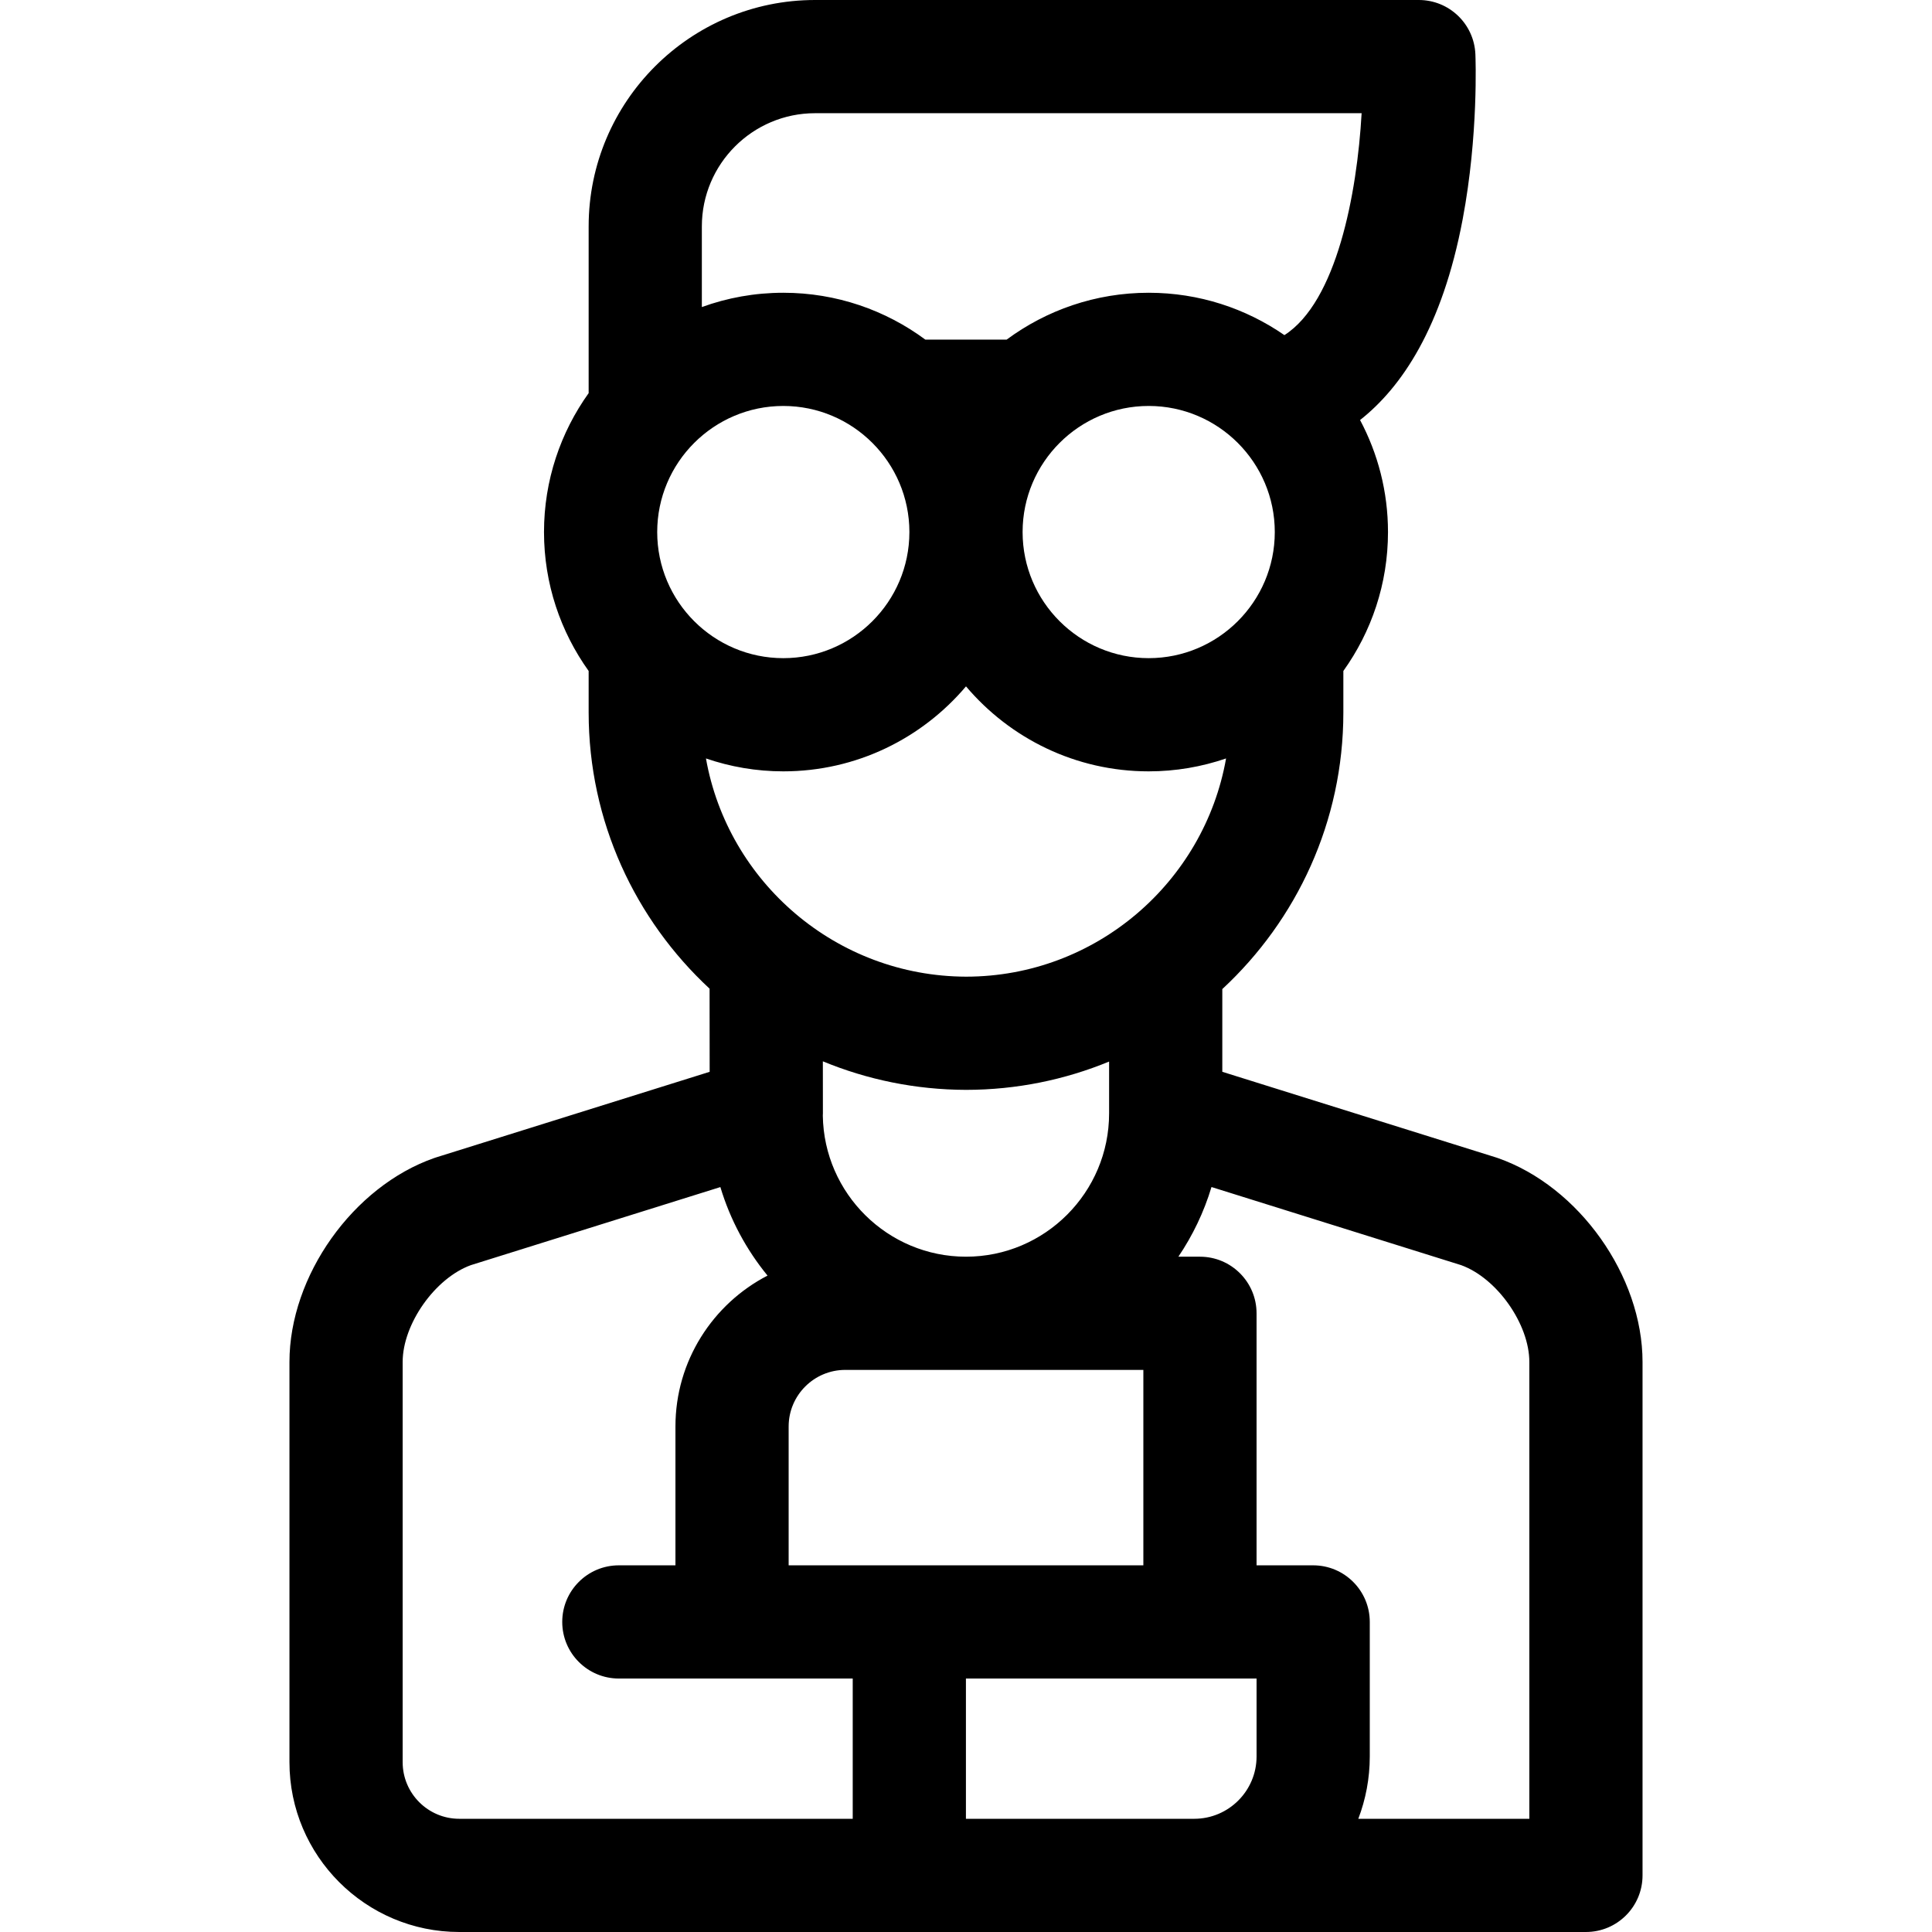 <svg id="Capa_1" enable-background="new 0 0 511.999 511.999" height="512" viewBox="0 0 511.999 511.999" width="512" xmlns="http://www.w3.org/2000/svg"><g><path d="m396.913 306.885c-.154-.054-.31-.105-.466-.154l-72.524-22.693v-21.924c19.717-18.278 32.08-44.371 32.08-73.287v-11.013c7.435-10.388 11.829-23.094 11.829-36.814 0-10.721-2.685-20.823-7.4-29.686 10.999-8.669 21.766-24.501 27.186-53.184 4.231-22.391 3.411-42.91 3.374-43.773-.345-8.027-6.952-14.357-14.987-14.357h-160.007c-33.084 0-60 26.916-60 60v44.183c-7.436 10.389-11.831 23.096-11.831 36.817 0 13.722 4.395 26.429 11.831 36.817v11.01c0 28.848 12.347 54.903 32.047 73.182l.021 22.032-72.513 22.689c-.156.049-.312.1-.466.154-21.521 7.516-38.378 31.258-38.378 54.052v106.062c0 24.813 20.187 45 45 45h298.58c8.284 0 15-6.716 15-15v-136.061c.001-22.794-16.857-46.537-38.376-54.052zm-92.498-132.468c-18.413 0-33.395-14.97-33.415-33.378 0-.013.001-.025.001-.039s-.001-.026-.001-.039c.021-18.408 15.002-33.378 33.415-33.378 18.426 0 33.417 14.991 33.417 33.416 0 18.427-14.992 33.418-33.417 33.418zm-118.417-114.417c0-16.542 13.458-30 30-30h144.845c-1.208 21.409-6.649 49.98-20.46 58.811-10.228-7.071-22.62-11.227-35.969-11.227-14.086 0-27.109 4.622-37.647 12.421h-21.537c-10.537-7.799-23.56-12.421-37.646-12.421-7.576 0-14.845 1.34-21.586 3.788zm-11.831 81c0-18.426 14.99-33.416 33.417-33.416 18.413 0 33.394 14.97 33.415 33.378 0 .013-.001.025-.001.039s.001.026.001.039c-.021 18.408-15.002 33.378-33.415 33.378-18.426-.001-33.417-14.992-33.417-33.418zm12.918 59.997c6.436 2.205 13.326 3.42 20.499 3.42 19.394 0 36.773-8.76 48.415-22.522 11.642 13.762 29.021 22.522 48.415 22.522 7.176 0 14.068-1.215 20.506-3.421-5.784 32.783-34.478 57.798-68.879 57.83-34.456-.095-63.16-25.104-68.956-57.829zm30.98 80.265c11.707 4.835 24.52 7.527 37.95 7.564 13.412-.013 26.21-2.683 37.908-7.5v13.736c0 20.94-17.012 37.977-37.922 37.977-20.736 0-37.632-16.715-37.946-37.378.008-.205.024-.407.024-.614zm5.935 81.777h79v51.791h-94v-36.791c0-8.271 6.729-15 15-15zm1.98 118.96h-104.271c-8.271 0-15-6.729-15-15v-106.062c0-10.057 8.589-22.221 18.072-25.659l66.125-20.69c2.604 8.673 6.9 16.62 12.498 23.461-14.478 7.488-24.404 22.597-24.404 39.99v36.791h-15.001c-8.284 0-15 6.716-15 15s6.716 15 15 15h61.981zm107.023-16.512c0 9.102-7.403 16.507-16.504 16.512h-60.519v-37.169h77.023zm72.287 16.512h-45.325c1.957-5.135 3.039-10.699 3.039-16.512v-35.657c0-8.284-6.716-15-15-15h-15.004v-66.791c0-8.284-6.716-15-15-15h-5.721c3.795-5.618 6.785-11.825 8.776-18.463l66.163 20.702c9.482 3.438 18.07 15.602 18.07 25.659v121.062z"/></g></svg>